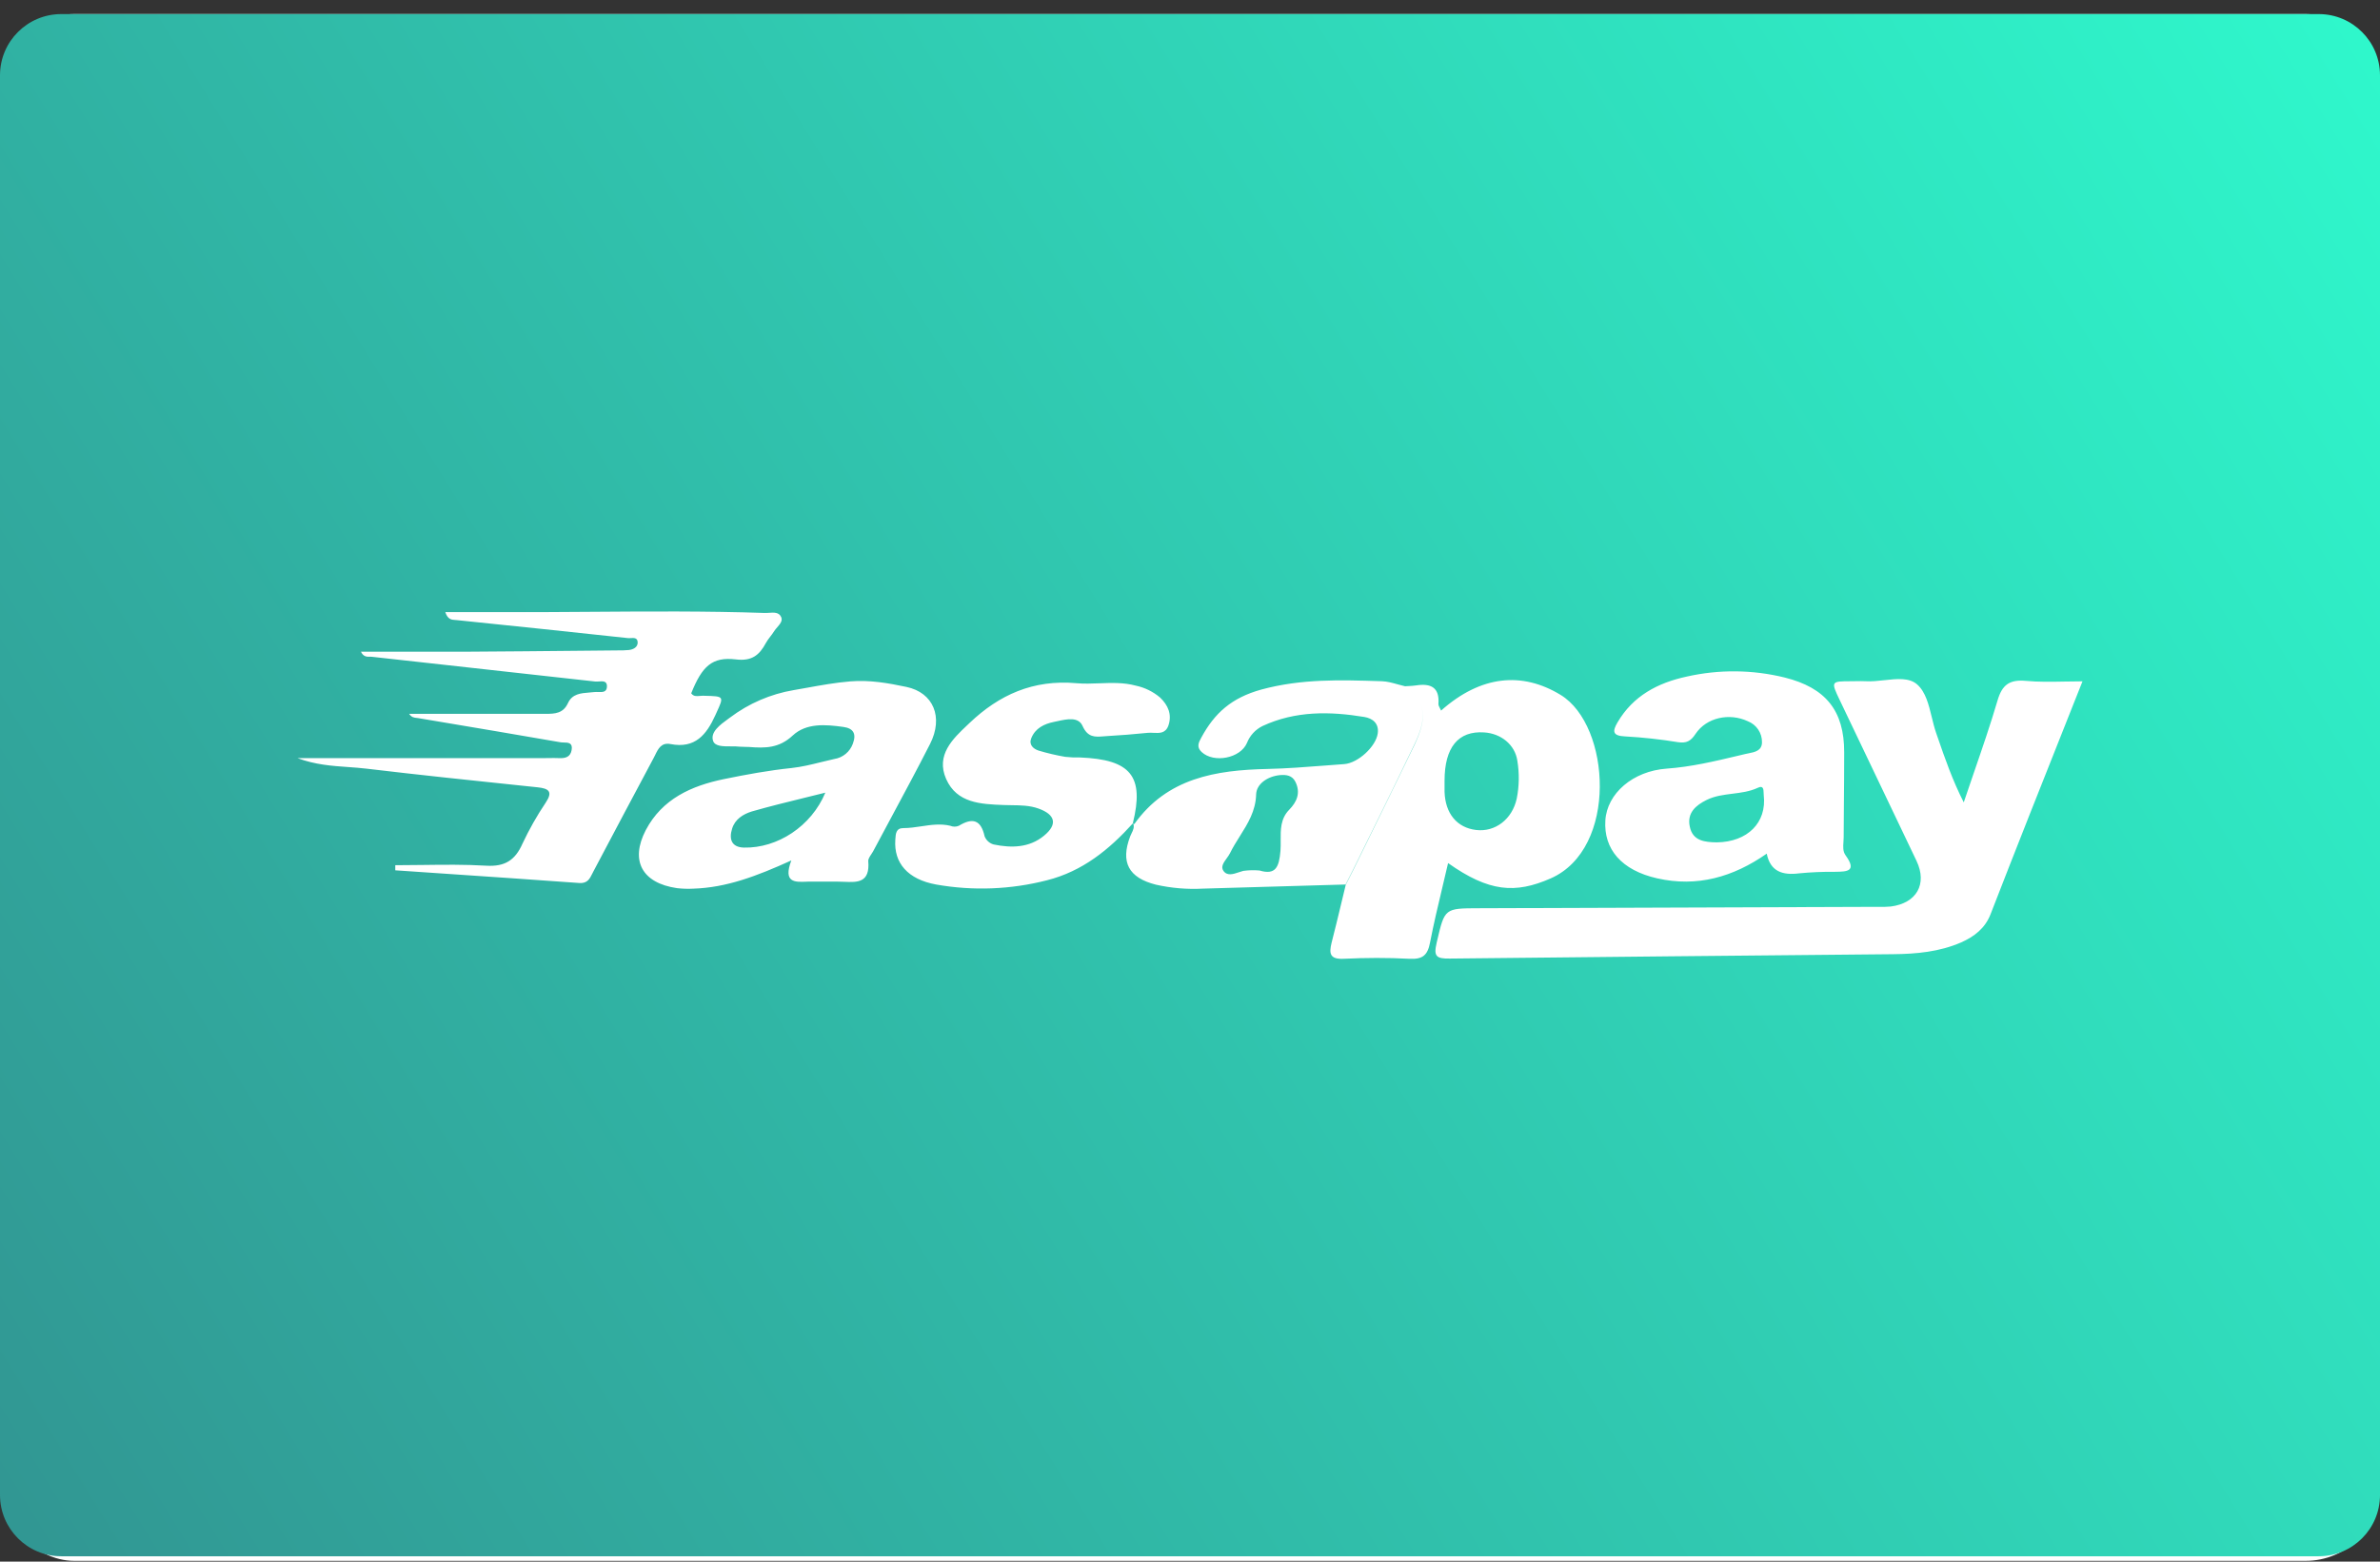 <svg width="160" height="105" viewBox="0 0 160 105" fill="none" xmlns="http://www.w3.org/2000/svg">
<rect x="0" y="0" width="160" height="105" fill="#333333" stroke="none"/>
<rect y="0.947" width="160" height="104" rx="5" fill="white"/>
<path fill-rule="evenodd" clip-rule="evenodd" d="M4.119 0.947H155.881C158.159 0.947 160 2.794 160 5.066V100.519C160 102.794 158.159 104.638 155.881 104.638H4.119C1.841 104.638 0 102.791 0 100.516V5.066C0 2.791 1.841 0.947 4.119 0.947ZM139.341 47.466L140 45.811C139.589 45.811 139.189 45.819 138.798 45.826C137.892 45.843 137.034 45.858 136.186 45.779C135.094 45.683 134.598 46.038 134.289 47.096C133.81 48.721 133.258 50.325 132.706 51.928L132.705 51.931L132.704 51.933L132.704 51.935L132.703 51.936C132.473 52.606 132.242 53.276 132.017 53.948C131.263 52.472 130.758 51.01 130.255 49.553L130.254 49.552L130.152 49.255C130.039 48.926 129.953 48.573 129.867 48.22L129.867 48.22C129.662 47.376 129.456 46.531 128.892 46.026C128.358 45.548 127.523 45.641 126.677 45.734C126.253 45.781 125.827 45.828 125.434 45.804C125.213 45.792 124.993 45.796 124.774 45.8H124.774C124.664 45.802 124.555 45.804 124.445 45.804C123.084 45.806 123.077 45.811 123.685 47.083C124.503 48.804 125.325 50.522 126.147 52.238L126.148 52.239L126.148 52.24L126.149 52.242L126.149 52.242L126.15 52.244C127.05 54.123 127.949 56.002 128.842 57.883C129.583 59.446 128.842 60.728 127.113 60.951C126.827 60.977 126.54 60.984 126.254 60.973L99.398 61.067C97.124 61.072 97.122 61.079 96.614 63.25L96.58 63.396C96.367 64.308 96.56 64.463 97.457 64.451C107.393 64.346 117.329 64.248 127.264 64.157C128.832 64.142 130.381 63.999 131.839 63.366C132.713 62.979 133.449 62.418 133.815 61.479C134.697 59.207 135.587 56.938 136.483 54.672C137.418 52.301 138.36 49.934 139.335 47.483L139.341 47.466ZM24.266 43.82H31.182C33.867 43.805 36.539 43.779 39.213 43.753H39.213H39.213H39.213H39.214H39.214C39.983 43.746 40.753 43.738 41.522 43.731C41.77 43.731 42.017 43.731 42.264 43.706C42.572 43.674 42.864 43.519 42.869 43.212C42.869 42.874 42.624 42.889 42.404 42.902C42.337 42.906 42.272 42.91 42.217 42.904C38.385 42.49 34.553 42.088 30.723 41.696C30.686 41.692 30.648 41.69 30.61 41.687C30.362 41.673 30.104 41.658 29.935 41.155H36.76C37.729 41.15 38.698 41.144 39.667 41.137C43.581 41.109 47.495 41.081 51.408 41.214C51.499 41.218 51.598 41.211 51.698 41.204C52.029 41.181 52.376 41.157 52.52 41.498C52.623 41.743 52.436 41.96 52.251 42.175C52.177 42.261 52.102 42.347 52.048 42.434C51.962 42.571 51.871 42.689 51.783 42.804L51.783 42.804C51.675 42.944 51.571 43.078 51.487 43.235C51.05 44.047 50.546 44.47 49.464 44.336C47.876 44.151 47.201 44.786 46.468 46.616C46.622 46.834 46.838 46.812 47.046 46.791C47.114 46.784 47.182 46.778 47.246 46.779L47.361 46.782C48.038 46.798 48.365 46.806 48.457 46.957C48.542 47.098 48.42 47.365 48.183 47.883C48.154 47.947 48.123 48.014 48.091 48.086C47.498 49.393 46.734 50.351 45.077 50.028C44.462 49.909 44.249 50.343 44.047 50.758C44.017 50.819 43.986 50.88 43.956 50.939C42.594 53.488 41.238 56.042 39.89 58.597C39.862 58.648 39.837 58.7 39.811 58.752L39.811 58.752L39.811 58.752L39.811 58.752C39.646 59.085 39.486 59.41 38.941 59.37C35.923 59.151 32.902 58.946 29.882 58.742L29.876 58.742L29.869 58.741L29.863 58.741L29.857 58.74L29.851 58.74C28.758 58.666 27.666 58.592 26.573 58.517V58.174C27.18 58.174 27.786 58.166 28.393 58.158C29.824 58.14 31.255 58.121 32.679 58.206C33.949 58.283 34.633 57.836 35.125 56.724C35.575 55.766 36.097 54.843 36.688 53.965C37.182 53.224 36.898 53.014 36.133 52.935L35.358 52.854C31.785 52.481 28.217 52.109 24.644 51.683C24.234 51.633 23.821 51.604 23.403 51.574L23.403 51.574L23.402 51.574L23.402 51.574L23.402 51.574L23.402 51.574C22.309 51.497 21.183 51.417 20 50.974H36.498C36.621 50.974 36.744 50.972 36.867 50.97H36.867C37.114 50.966 37.361 50.962 37.605 50.974C38.02 50.991 38.346 50.892 38.427 50.438C38.519 49.934 38.198 49.928 37.906 49.923C37.828 49.921 37.752 49.92 37.686 49.909C34.811 49.408 31.934 48.925 29.057 48.442L28.114 48.284C28.081 48.278 28.046 48.275 28.012 48.271C27.843 48.253 27.666 48.235 27.507 47.997H36.666C37.313 47.997 37.862 47.97 38.183 47.273C38.466 46.653 39.047 46.607 39.617 46.563C39.728 46.554 39.839 46.545 39.947 46.532C40.027 46.522 40.118 46.526 40.211 46.529C40.503 46.539 40.806 46.55 40.804 46.137C40.804 45.78 40.526 45.8 40.263 45.819C40.174 45.825 40.087 45.831 40.013 45.823C35.002 45.262 29.99 44.707 24.977 44.158C24.938 44.155 24.897 44.156 24.854 44.157C24.658 44.159 24.432 44.162 24.266 43.82ZM94.506 46.139C94.49 46.14 94.474 46.141 94.458 46.142C95.826 47.229 95.997 48.173 95.078 50.112C94.005 52.333 92.919 54.541 91.834 56.749L91.829 56.76L91.356 57.72L91.019 58.407C90.901 58.649 90.778 58.888 90.655 59.128C90.594 59.248 90.532 59.368 90.471 59.488C90.374 59.889 90.278 60.289 90.182 60.689C89.966 61.588 89.751 62.486 89.52 63.381C89.342 64.103 89.389 64.51 90.33 64.466C91.802 64.394 93.285 64.387 94.754 64.466C95.641 64.513 95.972 64.226 96.135 63.386C96.379 62.123 96.678 60.869 96.98 59.602C97.104 59.081 97.229 58.558 97.35 58.031C100.095 59.97 101.859 60.108 104.247 59.061C108.787 57.065 108.288 48.78 104.919 46.725C102.338 45.152 99.564 45.394 96.879 47.777C96.857 47.727 96.832 47.678 96.806 47.629C96.752 47.526 96.701 47.427 96.701 47.333C96.787 46.214 96.187 45.932 95.199 46.085C95.026 46.111 94.853 46.12 94.68 46.129C94.636 46.132 94.591 46.134 94.547 46.136C94.533 46.137 94.52 46.138 94.506 46.139ZM97.113 53.239V52.498C97.111 50.255 98.03 49.129 99.769 49.245C100.908 49.314 101.851 50.072 102.007 51.152C102.147 51.996 102.133 52.859 101.965 53.698C101.661 55.084 100.517 55.959 99.233 55.805C97.948 55.652 97.16 54.699 97.113 53.239ZM118.772 57.396C116.504 58.982 114.078 59.661 111.41 59.058C109.007 58.515 107.804 57.099 107.923 55.165C108.034 53.357 109.763 51.843 112.045 51.68C113.681 51.564 115.26 51.189 116.84 50.814L117.09 50.754L117.354 50.692C117.415 50.678 117.481 50.665 117.548 50.652C117.966 50.57 118.442 50.477 118.453 49.924C118.461 49.614 118.372 49.31 118.2 49.053C118.027 48.796 117.779 48.599 117.49 48.489C116.254 47.916 114.723 48.242 113.987 49.343C113.663 49.837 113.369 49.986 112.801 49.901C111.628 49.709 110.446 49.58 109.259 49.514C108.409 49.477 108.382 49.183 108.74 48.573C109.783 46.789 111.443 45.91 113.399 45.49C115.567 45.001 117.819 45.023 119.977 45.554C122.734 46.243 123.984 47.777 123.979 50.581C123.979 51.776 123.969 52.97 123.959 54.164V54.165V54.166C123.954 54.882 123.948 55.596 123.944 56.312C123.944 56.411 123.937 56.513 123.929 56.615C123.907 56.928 123.884 57.246 124.07 57.505C124.859 58.595 124.16 58.605 123.403 58.617L123.292 58.619C122.513 58.611 121.733 58.645 120.958 58.72C119.841 58.863 119.016 58.606 118.772 57.396ZM115.415 56.638C117.485 56.61 118.784 55.309 118.571 53.464C118.567 53.421 118.565 53.372 118.564 53.321C118.556 53.076 118.548 52.785 118.171 52.969C117.629 53.222 117.046 53.295 116.466 53.367C115.869 53.442 115.276 53.517 114.733 53.785C114.007 54.143 113.399 54.654 113.599 55.58C113.794 56.539 114.59 56.625 115.415 56.638ZM46.623 59.75C48.834 59.678 50.857 58.915 53.199 57.853C52.635 59.348 53.426 59.315 54.231 59.282L54.323 59.278H56.299C56.449 59.276 56.605 59.283 56.761 59.29C57.63 59.328 58.497 59.366 58.371 57.9C58.359 57.76 58.471 57.592 58.577 57.432L58.577 57.432L58.578 57.432C58.619 57.37 58.66 57.308 58.692 57.25C59.092 56.498 59.496 55.746 59.899 54.995C60.786 53.343 61.673 51.692 62.524 50.023C63.44 48.219 62.748 46.569 60.94 46.187C59.703 45.925 58.453 45.707 57.163 45.814C56.167 45.896 55.191 46.072 54.216 46.249L54.216 46.249L54.216 46.249C53.929 46.3 53.643 46.352 53.357 46.401C51.802 46.664 50.334 47.297 49.076 48.247L49.036 48.276L48.958 48.333C48.426 48.718 47.727 49.226 47.942 49.823C48.072 50.187 48.61 50.185 49.138 50.183H49.138H49.138C49.351 50.183 49.563 50.182 49.745 50.206C49.855 50.216 49.966 50.217 50.077 50.217H50.077H50.077C50.172 50.218 50.267 50.218 50.361 50.225C51.438 50.309 52.371 50.312 53.288 49.457C54.204 48.602 55.496 48.709 56.697 48.877C57.361 48.968 57.586 49.326 57.339 49.993C57.243 50.264 57.076 50.504 56.855 50.687C56.634 50.87 56.368 50.99 56.084 51.033C55.791 51.097 55.501 51.169 55.211 51.24L55.211 51.24L55.211 51.24C54.549 51.404 53.888 51.567 53.201 51.641C51.685 51.799 50.175 52.075 48.678 52.382C46.48 52.834 44.521 53.711 43.414 55.813C42.343 57.87 43.167 59.375 45.509 59.716C45.879 59.758 46.252 59.77 46.623 59.75ZM54.06 53.648C54.527 53.533 55.001 53.417 55.484 53.296C54.547 55.551 52.27 57.043 50.005 56.989C49.17 56.964 49.002 56.41 49.214 55.729C49.4 55.087 49.956 54.741 50.543 54.56C51.694 54.229 52.854 53.944 54.06 53.648L54.06 53.648L54.06 53.648ZM94.458 46.142C95.826 47.229 95.996 48.173 95.068 50.094C94.082 52.15 93.075 54.195 92.068 56.239L92.067 56.24L92.064 56.246C91.712 56.96 91.36 57.675 91.009 58.389C90.891 58.631 90.768 58.871 90.645 59.111C90.583 59.231 90.522 59.351 90.461 59.471L80.882 59.748C79.817 59.806 78.75 59.717 77.71 59.483C75.867 59.019 75.314 57.969 75.981 56.23C76.007 56.163 76.039 56.098 76.071 56.032C76.172 55.827 76.273 55.62 76.186 55.374C76.209 55.386 76.233 55.398 76.257 55.408C78.461 52.31 81.729 51.776 85.217 51.702C86.487 51.673 87.757 51.575 89.027 51.477L89.028 51.477C89.474 51.442 89.919 51.408 90.365 51.376C91.293 51.31 92.501 50.198 92.622 49.309C92.714 48.637 92.274 48.298 91.721 48.207C89.401 47.824 87.087 47.79 84.883 48.812C84.401 49.047 84.024 49.454 83.829 49.953C83.389 50.986 81.605 51.329 80.783 50.564C80.422 50.228 80.578 49.926 80.763 49.588C81.652 47.948 82.784 46.92 84.799 46.362C87.496 45.631 90.119 45.715 92.795 45.8L92.906 45.804C93.261 45.817 93.609 45.914 93.957 46.012L93.957 46.012L93.957 46.012C94.124 46.058 94.29 46.105 94.458 46.142ZM76.16 55.359C74.565 57.123 72.774 58.584 70.384 59.187C67.953 59.812 65.416 59.91 62.944 59.474C61.024 59.128 60.083 58.023 60.189 56.47C60.19 56.455 60.191 56.44 60.192 56.426C60.215 56.052 60.238 55.679 60.725 55.679C61.13 55.679 61.532 55.619 61.933 55.559C62.579 55.462 63.224 55.366 63.88 55.521C63.972 55.561 64.071 55.581 64.171 55.581C64.271 55.581 64.371 55.561 64.463 55.521C65.377 54.965 65.945 55.111 66.192 56.23C66.243 56.362 66.325 56.48 66.43 56.575C66.535 56.671 66.661 56.74 66.797 56.779C67.99 57.026 69.188 57.008 70.179 56.196C71.12 55.427 70.949 54.768 69.811 54.363C69.221 54.153 68.617 54.146 68.011 54.139C67.84 54.137 67.669 54.135 67.499 54.128L67.467 54.127C65.94 54.068 64.327 54.006 63.606 52.377C62.898 50.766 64.051 49.677 65.047 48.737C65.094 48.693 65.14 48.649 65.186 48.605C67.163 46.725 69.452 45.675 72.379 45.937C72.881 45.982 73.393 45.963 73.91 45.943C74.724 45.912 75.548 45.881 76.354 46.1C76.958 46.227 77.521 46.503 77.992 46.903C78.528 47.417 78.799 48.037 78.55 48.778C78.361 49.315 77.948 49.294 77.544 49.274C77.42 49.268 77.297 49.262 77.181 49.272C76.245 49.367 75.305 49.442 74.363 49.496C74.296 49.5 74.229 49.505 74.163 49.511C73.617 49.552 73.125 49.59 72.777 48.81C72.495 48.181 71.728 48.349 71.093 48.488C71.012 48.506 70.933 48.523 70.858 48.538C70.191 48.672 69.596 48.965 69.329 49.635C69.151 50.077 69.467 50.351 69.823 50.467C70.409 50.643 71.006 50.783 71.609 50.887C71.937 50.924 72.267 50.938 72.597 50.929C76.029 51.063 76.939 52.191 76.157 55.352L76.171 55.336C76.172 55.338 76.173 55.34 76.174 55.342L76.181 55.336C76.179 55.339 76.177 55.341 76.174 55.344C76.178 55.354 76.182 55.364 76.186 55.374C76.177 55.369 76.168 55.364 76.16 55.359ZM84.676 58.53C85.753 58.853 85.99 58.303 86.081 57.216C86.1 56.989 86.098 56.752 86.096 56.514C86.089 55.79 86.082 55.043 86.667 54.447C87.195 53.906 87.445 53.301 87.089 52.572C86.874 52.13 86.464 52.078 86.039 52.117C85.217 52.199 84.466 52.705 84.446 53.417C84.415 54.532 83.882 55.379 83.348 56.229C83.114 56.601 82.88 56.973 82.687 57.369C82.632 57.481 82.55 57.594 82.467 57.709C82.262 57.992 82.054 58.279 82.248 58.555C82.5 58.911 82.903 58.776 83.293 58.645C83.391 58.612 83.49 58.579 83.584 58.555C83.946 58.506 84.312 58.497 84.676 58.53Z" fill="url(#paint0_linear_332_58)"/>
<defs>
<linearGradient id="paint0_linear_332_58" x1="160" y1="1" x2="-7.65153e-07" y2="100" gradientUnits="userSpaceOnUse">
<stop stop-color="#2FF8CC"/>
<stop offset="1" stop-color="#319793"/>
</linearGradient>
</defs>
</svg>
